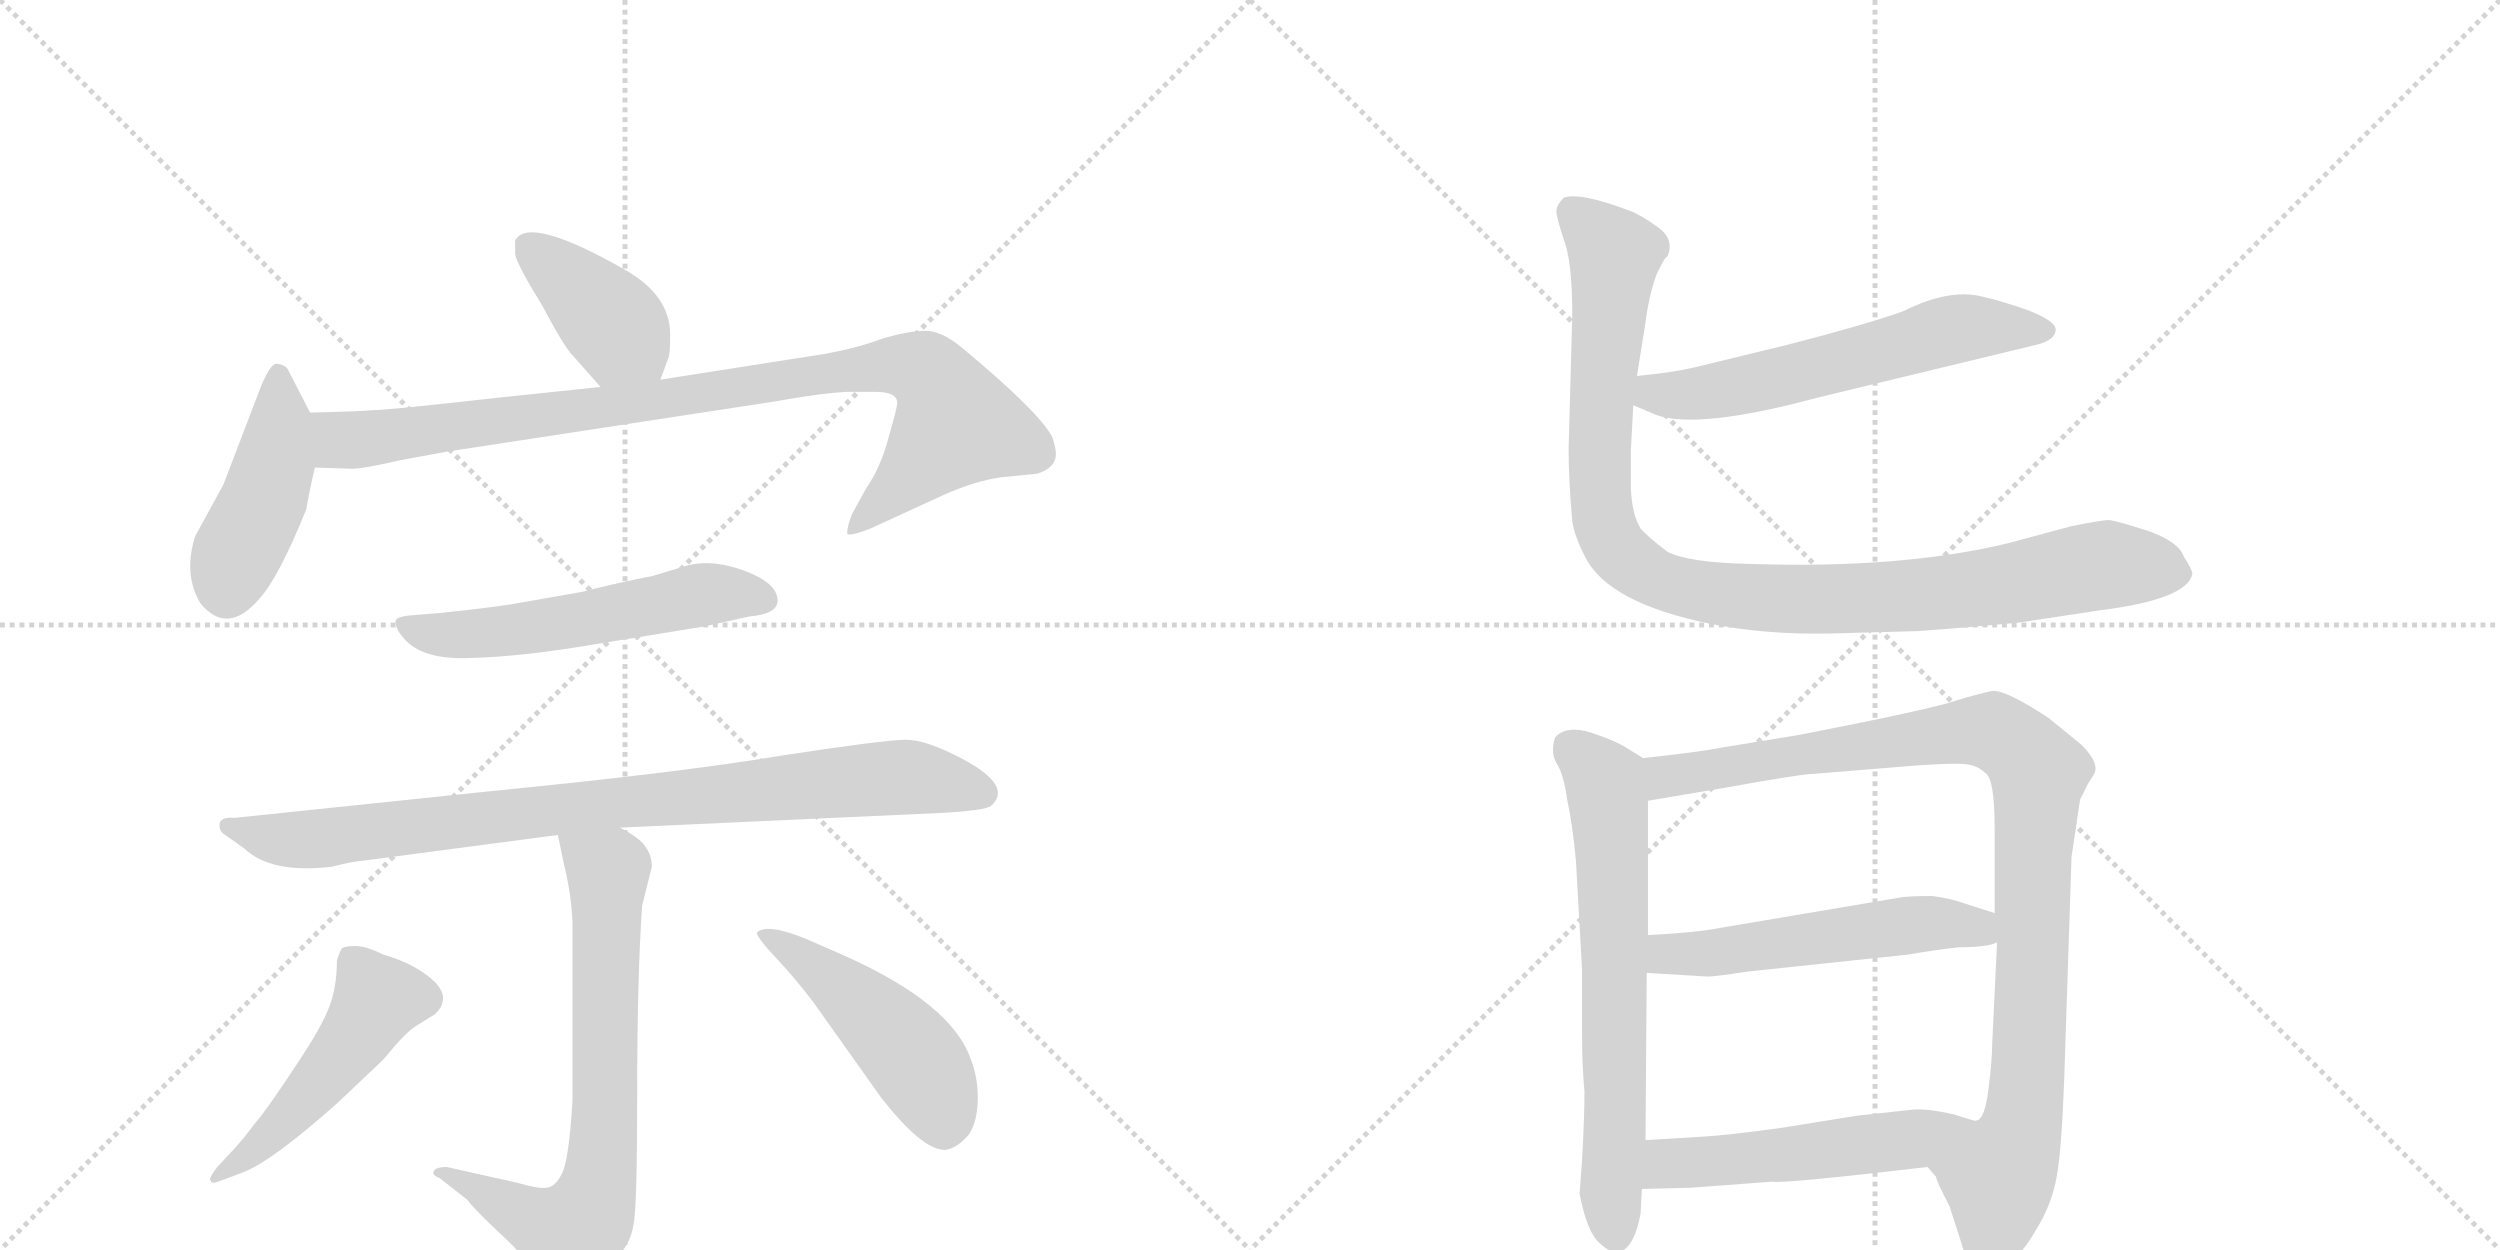 <svg version="1.1" viewBox="0 0 2048 1024" xmlns="http://www.w3.org/2000/svg">
  <g stroke="lightgray" stroke-dasharray="1,1" stroke-width="1" transform="scale(4, 4)">
    <line x1="0" y1="0" x2="256" y2="256"></line>
    <line x1="256" y1="0" x2="0" y2="256"></line>
    <line x1="128" y1="0" x2="128" y2="256"></line>
    <line x1="0" y1="128" x2="256" y2="128"></line>
    <line x1="256" y1="0" x2="512" y2="256"></line>
    <line x1="512" y1="0" x2="256" y2="256"></line>
    <line x1="384" y1="0" x2="384" y2="256"></line>
    <line x1="256" y1="128" x2="512" y2="128"></line>
  </g>
<g transform="scale(1, -1) translate(0, -850)">
   <style type="text/css">
    @keyframes keyframes0 {
      from {
       stroke: black;
       stroke-dashoffset: 400;
       stroke-width: 128;
       }
       57% {
       animation-timing-function: step-end;
       stroke: black;
       stroke-dashoffset: 0;
       stroke-width: 128;
       }
       to {
       stroke: black;
       stroke-width: 1024;
       }
       }
       #make-me-a-hanzi-animation-0 {
         animation: keyframes0 0.576s both;
         animation-delay: 0s;
         animation-timing-function: linear;
       }
    @keyframes keyframes1 {
      from {
       stroke: black;
       stroke-dashoffset: 443;
       stroke-width: 128;
       }
       59% {
       animation-timing-function: step-end;
       stroke: black;
       stroke-dashoffset: 0;
       stroke-width: 128;
       }
       to {
       stroke: black;
       stroke-width: 1024;
       }
       }
       #make-me-a-hanzi-animation-1 {
         animation: keyframes1 0.611s both;
         animation-delay: 0.576s;
         animation-timing-function: linear;
       }
    @keyframes keyframes2 {
      from {
       stroke: black;
       stroke-dashoffset: 934;
       stroke-width: 128;
       }
       75% {
       animation-timing-function: step-end;
       stroke: black;
       stroke-dashoffset: 0;
       stroke-width: 128;
       }
       to {
       stroke: black;
       stroke-width: 1024;
       }
       }
       #make-me-a-hanzi-animation-2 {
         animation: keyframes2 1.01s both;
         animation-delay: 1.186s;
         animation-timing-function: linear;
       }
    @keyframes keyframes3 {
      from {
       stroke: black;
       stroke-dashoffset: 553;
       stroke-width: 128;
       }
       64% {
       animation-timing-function: step-end;
       stroke: black;
       stroke-dashoffset: 0;
       stroke-width: 128;
       }
       to {
       stroke: black;
       stroke-width: 1024;
       }
       }
       #make-me-a-hanzi-animation-3 {
         animation: keyframes3 0.7s both;
         animation-delay: 2.196s;
         animation-timing-function: linear;
       }
    @keyframes keyframes4 {
      from {
       stroke: black;
       stroke-dashoffset: 877;
       stroke-width: 128;
       }
       74% {
       animation-timing-function: step-end;
       stroke: black;
       stroke-dashoffset: 0;
       stroke-width: 128;
       }
       to {
       stroke: black;
       stroke-width: 1024;
       }
       }
       #make-me-a-hanzi-animation-4 {
         animation: keyframes4 0.964s both;
         animation-delay: 2.896s;
         animation-timing-function: linear;
       }
    @keyframes keyframes5 {
      from {
       stroke: black;
       stroke-dashoffset: 721;
       stroke-width: 128;
       }
       70% {
       animation-timing-function: step-end;
       stroke: black;
       stroke-dashoffset: 0;
       stroke-width: 128;
       }
       to {
       stroke: black;
       stroke-width: 1024;
       }
       }
       #make-me-a-hanzi-animation-5 {
         animation: keyframes5 0.837s both;
         animation-delay: 3.86s;
         animation-timing-function: linear;
       }
    @keyframes keyframes6 {
      from {
       stroke: black;
       stroke-dashoffset: 494;
       stroke-width: 128;
       }
       62% {
       animation-timing-function: step-end;
       stroke: black;
       stroke-dashoffset: 0;
       stroke-width: 128;
       }
       to {
       stroke: black;
       stroke-width: 1024;
       }
       }
       #make-me-a-hanzi-animation-6 {
         animation: keyframes6 0.652s both;
         animation-delay: 4.697s;
         animation-timing-function: linear;
       }
    @keyframes keyframes7 {
      from {
       stroke: black;
       stroke-dashoffset: 480;
       stroke-width: 128;
       }
       61% {
       animation-timing-function: step-end;
       stroke: black;
       stroke-dashoffset: 0;
       stroke-width: 128;
       }
       to {
       stroke: black;
       stroke-width: 1024;
       }
       }
       #make-me-a-hanzi-animation-7 {
         animation: keyframes7 0.641s both;
         animation-delay: 5.349s;
         animation-timing-function: linear;
       }
    @keyframes keyframes8 {
      from {
       stroke: black;
       stroke-dashoffset: 593;
       stroke-width: 128;
       }
       66% {
       animation-timing-function: step-end;
       stroke: black;
       stroke-dashoffset: 0;
       stroke-width: 128;
       }
       to {
       stroke: black;
       stroke-width: 1024;
       }
       }
       #make-me-a-hanzi-animation-8 {
         animation: keyframes8 0.733s both;
         animation-delay: 5.989s;
         animation-timing-function: linear;
       }
    @keyframes keyframes9 {
      from {
       stroke: black;
       stroke-dashoffset: 1022;
       stroke-width: 128;
       }
       77% {
       animation-timing-function: step-end;
       stroke: black;
       stroke-dashoffset: 0;
       stroke-width: 128;
       }
       to {
       stroke: black;
       stroke-width: 1024;
       }
       }
       #make-me-a-hanzi-animation-9 {
         animation: keyframes9 1.082s both;
         animation-delay: 6.722s;
         animation-timing-function: linear;
       }
    @keyframes keyframes10 {
      from {
       stroke: black;
       stroke-dashoffset: 673;
       stroke-width: 128;
       }
       69% {
       animation-timing-function: step-end;
       stroke: black;
       stroke-dashoffset: 0;
       stroke-width: 128;
       }
       to {
       stroke: black;
       stroke-width: 1024;
       }
       }
       #make-me-a-hanzi-animation-10 {
         animation: keyframes10 0.798s both;
         animation-delay: 7.804s;
         animation-timing-function: linear;
       }
    @keyframes keyframes11 {
      from {
       stroke: black;
       stroke-dashoffset: 990;
       stroke-width: 128;
       }
       76% {
       animation-timing-function: step-end;
       stroke: black;
       stroke-dashoffset: 0;
       stroke-width: 128;
       }
       to {
       stroke: black;
       stroke-width: 1024;
       }
       }
       #make-me-a-hanzi-animation-11 {
         animation: keyframes11 1.056s both;
         animation-delay: 8.601s;
         animation-timing-function: linear;
       }
    @keyframes keyframes12 {
      from {
       stroke: black;
       stroke-dashoffset: 534;
       stroke-width: 128;
       }
       63% {
       animation-timing-function: step-end;
       stroke: black;
       stroke-dashoffset: 0;
       stroke-width: 128;
       }
       to {
       stroke: black;
       stroke-width: 1024;
       }
       }
       #make-me-a-hanzi-animation-12 {
         animation: keyframes12 0.685s both;
         animation-delay: 9.657s;
         animation-timing-function: linear;
       }
    @keyframes keyframes13 {
      from {
       stroke: black;
       stroke-dashoffset: 519;
       stroke-width: 128;
       }
       63% {
       animation-timing-function: step-end;
       stroke: black;
       stroke-dashoffset: 0;
       stroke-width: 128;
       }
       to {
       stroke: black;
       stroke-width: 1024;
       }
       }
       #make-me-a-hanzi-animation-13 {
         animation: keyframes13 0.672s both;
         animation-delay: 10.341s;
         animation-timing-function: linear;
       }
</style>
<path d="M 422 653 L 422 642 Q 423 634 444 600 Q 462 566 469 559 L 492 533 C 512 511 531 511 541 539 L 548 558 Q 549 563 549 576 Q 549 608 512 629 Q 433 674 422 653 Z" fill="lightgray"></path> 
<path d="M 254 512 L 236 547 Q 234 551 227 552 Q 222 553 214 534 L 183 453 L 160 411 Q 150 380 164 356 Q 186 329 212 359 Q 228 376 251 433 Q 253 446 258 467 C 264 493 264 493 254 512 Z" fill="lightgray"></path> 
<path d="M 492 533 L 406 524 Q 318 514 305 514 Q 296 513 254 512 C 224 511 228 468 258 467 L 288 466 Q 298 466 328 473 L 366 480 L 634 521 Q 673 528 694 529 L 717 529 Q 735 529 735 520 Q 735 516 728 492 Q 722 468 709 449 L 698 429 Q 694 419 694 413 Q 695 410 713 417 L 774 445 Q 799 456 820 459 L 850 462 Q 865 467 865 478 Q 865 483 862 492 Q 851 513 787 566 Q 771 579 758 579 Q 745 579 724 573 Q 703 565 675 560 L 541 539 L 492 533 Z" fill="lightgray"></path> 
<path d="M 362 348 L 338 346 Q 324 345 324 341 Q 324 335 330 328 Q 345 309 386 311 Q 427 312 486 322 L 578 337 L 614 345 Q 637 347 637 358 Q 637 372 611 382 Q 585 392 564 387 L 534 378 Q 512 374 476 365 L 419 355 Q 400 352 362 348 Z" fill="lightgray"></path> 
<path d="M 508 172 L 770 184 Q 808 186 812 190 Q 830 206 789 228 Q 759 244 742 244 Q 725 244 640 231 Q 556 217 403 202 L 192 180 Q 182 181 180 176 Q 179 170 183 167 L 200 155 Q 222 134 272 140 Q 287 144 298 145 L 457 166 L 508 172 Z" fill="lightgray"></path> 
<path d="M 355 -111 Q 355 -113 360 -115 L 383 -133 Q 386 -138 407 -158 Q 429 -178 436 -190 Q 443 -203 448 -205 Q 462 -211 480 -199 Q 494 -194 505 -181 Q 517 -168 519 -153 Q 522 -139 522 -45 Q 522 49 526 108 L 534 140 Q 534 149 529 156 Q 525 163 508 172 C 482 188 451 195 457 166 L 462 142 Q 468 118 469 94 L 469 -51 Q 466 -102 460 -112 Q 455 -122 448 -123 Q 441 -124 424 -119 L 366 -106 Q 355 -106 355 -111 Z" fill="lightgray"></path> 
<path d="M 192 -91 L 178 -106 Q 172 -114 172 -116 Q 173 -119 175 -119 Q 177 -119 200 -110 Q 223 -101 276 -54 L 314 -18 Q 332 4 340 9 L 356 19 Q 363 25 363 33 Q 362 45 339 58 Q 328 64 314 68 Q 300 75 291 75 Q 282 75 280 73 Q 278 70 276 63 Q 276 42 270 26 Q 264 9 241 -25 Q 218 -60 209 -70 Q 201 -81 192 -91 Z" fill="lightgray"></path> 
<path d="M 774 -92 Q 784 -91 794 -79 Q 801 -68 801 -49 Q 801 -32 795 -17 Q 779 28 692 67 L 660 81 Q 628 94 620 86 Q 620 82 636 65 Q 652 48 667 28 L 721 -48 Q 755 -92 774 -92 Z" fill="lightgray"></path> 
<path d="M 1338 518 L 1357 510 Q 1391 498 1488 524 L 1670 568 Q 1684 572 1684 580 Q 1684 587 1661 596 Q 1638 604 1624 607 Q 1597 614 1559 595 Q 1528 584 1466 568 L 1388 549 Q 1371 545 1341 542 C 1311 539 1310 530 1338 518 Z" fill="lightgray"></path> 
<path d="M 1498 331 L 1571 333 Q 1613 336 1654 340 L 1720 350 Q 1792 359 1796 380 Q 1796 383 1789 394 Q 1785 406 1760 415 Q 1735 423 1728 424 Q 1722 424 1697 419 L 1645 405 Q 1558 384 1435 388 Q 1383 389 1366 398 Q 1350 410 1344 417 Q 1337 428 1336 450 L 1336 481 L 1338 518 L 1341 542 L 1348 586 Q 1351 609 1357 625 Q 1364 640 1366 640 Q 1372 654 1358 664 Q 1344 674 1336 677 Q 1294 693 1281 688 Q 1275 682 1275 677 Q 1275 672 1281 654 Q 1288 636 1288 592 L 1285 482 Q 1285 457 1288 423 Q 1290 410 1299 393 Q 1318 356 1401 339 Q 1446 330 1498 331 Z" fill="lightgray"></path> 
<path d="M 1346 229 L 1333 237 Q 1324 243 1303 250 Q 1283 256 1274 246 Q 1270 234 1275 225 Q 1281 216 1284 194 Q 1288 176 1291 145 L 1296 56 L 1296 5 Q 1296 -24 1298 -44 Q 1298 -65 1296 -101 L 1294 -128 Q 1300 -159 1310 -168 Q 1321 -178 1326 -176 Q 1339 -172 1344 -144 L 1345 -124 L 1348 -84 L 1349 53 L 1350 84 L 1350 194 C 1350 224 1350 227 1346 229 Z" fill="lightgray"></path> 
<path d="M 1704 195 L 1709 205 Q 1709 206 1715 215 Q 1721 224 1705 240 L 1678 262 Q 1643 285 1632 284 Q 1622 282 1602 276 Q 1582 269 1474 248 L 1413 238 Q 1393 234 1346 229 C 1316 226 1320 189 1350 194 L 1415 205 Q 1476 216 1485 216 L 1571 223 Q 1601 225 1610 224 Q 1620 223 1626 217 Q 1634 213 1634 172 L 1634 102 L 1636 78 L 1632 -5 Q 1632 -18 1629 -42 Q 1626 -67 1619 -68 C 1607 -95 1566 -84 1579 -106 L 1586 -114 Q 1586 -117 1597 -138 L 1607 -169 Q 1610 -181 1616 -187 Q 1625 -192 1639 -187 Q 1654 -182 1667 -159 Q 1681 -137 1685 -113 Q 1689 -90 1691 -34 L 1697 148 L 1704 195 Z" fill="lightgray"></path> 
<path d="M 1349 53 L 1399 50 Q 1405 50 1431 54 L 1563 68 Q 1586 72 1605 74 Q 1628 74 1636 78 C 1665 86 1663 93 1634 102 L 1609 110 Q 1598 114 1583 116 Q 1566 116 1558 115 L 1410 90 Q 1390 86 1350 84 C 1320 82 1319 55 1349 53 Z" fill="lightgray"></path> 
<path d="M 1345 -124 L 1385 -123 L 1452 -118 Q 1459 -120 1579 -106 C 1609 -103 1648 -75 1619 -68 Q 1619 -69 1601 -63 Q 1579 -58 1567 -59 L 1521 -64 L 1459 -74 Q 1415 -80 1397 -81 L 1348 -84 C 1318 -86 1315 -125 1345 -124 Z" fill="lightgray"></path> 
      <clipPath id="make-me-a-hanzi-clip-0">
      <path d="M 422 653 L 422 642 Q 423 634 444 600 Q 462 566 469 559 L 492 533 C 512 511 531 511 541 539 L 548 558 Q 549 563 549 576 Q 549 608 512 629 Q 433 674 422 653 Z" fill="lightgray"></path>
      </clipPath>
      <path clip-path="url(#make-me-a-hanzi-clip-0)" d="M 432 648 L 483 605 L 534 547 " fill="none" id="make-me-a-hanzi-animation-0" stroke-dasharray="272 544" stroke-linecap="round"></path>

      <clipPath id="make-me-a-hanzi-clip-1">
      <path d="M 254 512 L 236 547 Q 234 551 227 552 Q 222 553 214 534 L 183 453 L 160 411 Q 150 380 164 356 Q 186 329 212 359 Q 228 376 251 433 Q 253 446 258 467 C 264 493 264 493 254 512 Z" fill="lightgray"></path>
      </clipPath>
      <path clip-path="url(#make-me-a-hanzi-clip-1)" d="M 228 544 L 225 468 L 190 388 L 186 365 " fill="none" id="make-me-a-hanzi-animation-1" stroke-dasharray="315 630" stroke-linecap="round"></path>

      <clipPath id="make-me-a-hanzi-clip-2">
      <path d="M 492 533 L 406 524 Q 318 514 305 514 Q 296 513 254 512 C 224 511 228 468 258 467 L 288 466 Q 298 466 328 473 L 366 480 L 634 521 Q 673 528 694 529 L 717 529 Q 735 529 735 520 Q 735 516 728 492 Q 722 468 709 449 L 698 429 Q 694 419 694 413 Q 695 410 713 417 L 774 445 Q 799 456 820 459 L 850 462 Q 865 467 865 478 Q 865 483 862 492 Q 851 513 787 566 Q 771 579 758 579 Q 745 579 724 573 Q 703 565 675 560 L 541 539 L 492 533 Z" fill="lightgray"></path>
      </clipPath>
      <path clip-path="url(#make-me-a-hanzi-clip-2)" d="M 264 505 L 281 489 L 316 492 L 670 544 L 748 550 L 772 531 L 783 503 L 697 416 " fill="none" id="make-me-a-hanzi-animation-2" stroke-dasharray="806 1612" stroke-linecap="round"></path>

      <clipPath id="make-me-a-hanzi-clip-3">
      <path d="M 362 348 L 338 346 Q 324 345 324 341 Q 324 335 330 328 Q 345 309 386 311 Q 427 312 486 322 L 578 337 L 614 345 Q 637 347 637 358 Q 637 372 611 382 Q 585 392 564 387 L 534 378 Q 512 374 476 365 L 419 355 Q 400 352 362 348 Z" fill="lightgray"></path>
      </clipPath>
      <path clip-path="url(#make-me-a-hanzi-clip-3)" d="M 333 337 L 377 330 L 444 337 L 574 363 L 626 359 " fill="none" id="make-me-a-hanzi-animation-3" stroke-dasharray="425 850" stroke-linecap="round"></path>

      <clipPath id="make-me-a-hanzi-clip-4">
      <path d="M 508 172 L 770 184 Q 808 186 812 190 Q 830 206 789 228 Q 759 244 742 244 Q 725 244 640 231 Q 556 217 403 202 L 192 180 Q 182 181 180 176 Q 179 170 183 167 L 200 155 Q 222 134 272 140 Q 287 144 298 145 L 457 166 L 508 172 Z" fill="lightgray"></path>
      </clipPath>
      <path clip-path="url(#make-me-a-hanzi-clip-4)" d="M 188 174 L 224 163 L 261 163 L 454 188 L 734 213 L 804 201 " fill="none" id="make-me-a-hanzi-animation-4" stroke-dasharray="749 1498" stroke-linecap="round"></path>

      <clipPath id="make-me-a-hanzi-clip-5">
      <path d="M 355 -111 Q 355 -113 360 -115 L 383 -133 Q 386 -138 407 -158 Q 429 -178 436 -190 Q 443 -203 448 -205 Q 462 -211 480 -199 Q 494 -194 505 -181 Q 517 -168 519 -153 Q 522 -139 522 -45 Q 522 49 526 108 L 534 140 Q 534 149 529 156 Q 525 163 508 172 C 482 188 451 195 457 166 L 462 142 Q 468 118 469 94 L 469 -51 Q 466 -102 460 -112 Q 455 -122 448 -123 Q 441 -124 424 -119 L 366 -106 Q 355 -106 355 -111 Z" fill="lightgray"></path>
      </clipPath>
      <path clip-path="url(#make-me-a-hanzi-clip-5)" d="M 464 161 L 498 137 L 497 -58 L 488 -131 L 478 -152 L 465 -160 L 361 -109 " fill="none" id="make-me-a-hanzi-animation-5" stroke-dasharray="593 1186" stroke-linecap="round"></path>

      <clipPath id="make-me-a-hanzi-clip-6">
      <path d="M 192 -91 L 178 -106 Q 172 -114 172 -116 Q 173 -119 175 -119 Q 177 -119 200 -110 Q 223 -101 276 -54 L 314 -18 Q 332 4 340 9 L 356 19 Q 363 25 363 33 Q 362 45 339 58 Q 328 64 314 68 Q 300 75 291 75 Q 282 75 280 73 Q 278 70 276 63 Q 276 42 270 26 Q 264 9 241 -25 Q 218 -60 209 -70 Q 201 -81 192 -91 Z" fill="lightgray"></path>
      </clipPath>
      <path clip-path="url(#make-me-a-hanzi-clip-6)" d="M 287 64 L 310 31 L 296 8 L 228 -74 L 177 -114 " fill="none" id="make-me-a-hanzi-animation-6" stroke-dasharray="366 732" stroke-linecap="round"></path>

      <clipPath id="make-me-a-hanzi-clip-7">
      <path d="M 774 -92 Q 784 -91 794 -79 Q 801 -68 801 -49 Q 801 -32 795 -17 Q 779 28 692 67 L 660 81 Q 628 94 620 86 Q 620 82 636 65 Q 652 48 667 28 L 721 -48 Q 755 -92 774 -92 Z" fill="lightgray"></path>
      </clipPath>
      <path clip-path="url(#make-me-a-hanzi-clip-7)" d="M 625 84 L 678 50 L 737 -3 L 763 -39 L 773 -75 " fill="none" id="make-me-a-hanzi-animation-7" stroke-dasharray="352 704" stroke-linecap="round"></path>

      <clipPath id="make-me-a-hanzi-clip-8">
      <path d="M 1338 518 L 1357 510 Q 1391 498 1488 524 L 1670 568 Q 1684 572 1684 580 Q 1684 587 1661 596 Q 1638 604 1624 607 Q 1597 614 1559 595 Q 1528 584 1466 568 L 1388 549 Q 1371 545 1341 542 C 1311 539 1310 530 1338 518 Z" fill="lightgray"></path>
      </clipPath>
      <path clip-path="url(#make-me-a-hanzi-clip-8)" d="M 1346 523 L 1472 543 L 1599 580 L 1676 580 " fill="none" id="make-me-a-hanzi-animation-8" stroke-dasharray="465 930" stroke-linecap="round"></path>

      <clipPath id="make-me-a-hanzi-clip-9">
      <path d="M 1498 331 L 1571 333 Q 1613 336 1654 340 L 1720 350 Q 1792 359 1796 380 Q 1796 383 1789 394 Q 1785 406 1760 415 Q 1735 423 1728 424 Q 1722 424 1697 419 L 1645 405 Q 1558 384 1435 388 Q 1383 389 1366 398 Q 1350 410 1344 417 Q 1337 428 1336 450 L 1336 481 L 1338 518 L 1341 542 L 1348 586 Q 1351 609 1357 625 Q 1364 640 1366 640 Q 1372 654 1358 664 Q 1344 674 1336 677 Q 1294 693 1281 688 Q 1275 682 1275 677 Q 1275 672 1281 654 Q 1288 636 1288 592 L 1285 482 Q 1285 457 1288 423 Q 1290 410 1299 393 Q 1318 356 1401 339 Q 1446 330 1498 331 Z" fill="lightgray"></path>
      </clipPath>
      <path clip-path="url(#make-me-a-hanzi-clip-9)" d="M 1287 678 L 1323 641 L 1311 505 L 1312 433 L 1323 402 L 1351 379 L 1396 364 L 1519 359 L 1656 373 L 1714 386 L 1783 382 " fill="none" id="make-me-a-hanzi-animation-9" stroke-dasharray="894 1788" stroke-linecap="round"></path>

      <clipPath id="make-me-a-hanzi-clip-10">
      <path d="M 1346 229 L 1333 237 Q 1324 243 1303 250 Q 1283 256 1274 246 Q 1270 234 1275 225 Q 1281 216 1284 194 Q 1288 176 1291 145 L 1296 56 L 1296 5 Q 1296 -24 1298 -44 Q 1298 -65 1296 -101 L 1294 -128 Q 1300 -159 1310 -168 Q 1321 -178 1326 -176 Q 1339 -172 1344 -144 L 1345 -124 L 1348 -84 L 1349 53 L 1350 84 L 1350 194 C 1350 224 1350 227 1346 229 Z" fill="lightgray"></path>
      </clipPath>
      <path clip-path="url(#make-me-a-hanzi-clip-10)" d="M 1285 238 L 1314 211 L 1317 195 L 1324 -46 L 1319 -132 L 1324 -165 " fill="none" id="make-me-a-hanzi-animation-10" stroke-dasharray="545 1090" stroke-linecap="round"></path>

      <clipPath id="make-me-a-hanzi-clip-11">
      <path d="M 1704 195 L 1709 205 Q 1709 206 1715 215 Q 1721 224 1705 240 L 1678 262 Q 1643 285 1632 284 Q 1622 282 1602 276 Q 1582 269 1474 248 L 1413 238 Q 1393 234 1346 229 C 1316 226 1320 189 1350 194 L 1415 205 Q 1476 216 1485 216 L 1571 223 Q 1601 225 1610 224 Q 1620 223 1626 217 Q 1634 213 1634 172 L 1634 102 L 1636 78 L 1632 -5 Q 1632 -18 1629 -42 Q 1626 -67 1619 -68 C 1607 -95 1566 -84 1579 -106 L 1586 -114 Q 1586 -117 1597 -138 L 1607 -169 Q 1610 -181 1616 -187 Q 1625 -192 1639 -187 Q 1654 -182 1667 -159 Q 1681 -137 1685 -113 Q 1689 -90 1691 -34 L 1697 148 L 1704 195 Z" fill="lightgray"></path>
      </clipPath>
      <path clip-path="url(#make-me-a-hanzi-clip-11)" d="M 1356 201 L 1373 216 L 1618 252 L 1641 247 L 1670 217 L 1661 -43 L 1624 -176 " fill="none" id="make-me-a-hanzi-animation-11" stroke-dasharray="862 1724" stroke-linecap="round"></path>

      <clipPath id="make-me-a-hanzi-clip-12">
      <path d="M 1349 53 L 1399 50 Q 1405 50 1431 54 L 1563 68 Q 1586 72 1605 74 Q 1628 74 1636 78 C 1665 86 1663 93 1634 102 L 1609 110 Q 1598 114 1583 116 Q 1566 116 1558 115 L 1410 90 Q 1390 86 1350 84 C 1320 82 1319 55 1349 53 Z" fill="lightgray"></path>
      </clipPath>
      <path clip-path="url(#make-me-a-hanzi-clip-12)" d="M 1356 61 L 1366 68 L 1576 94 L 1610 92 L 1628 83 " fill="none" id="make-me-a-hanzi-animation-12" stroke-dasharray="406 812" stroke-linecap="round"></path>

      <clipPath id="make-me-a-hanzi-clip-13">
      <path d="M 1345 -124 L 1385 -123 L 1452 -118 Q 1459 -120 1579 -106 C 1609 -103 1648 -75 1619 -68 Q 1619 -69 1601 -63 Q 1579 -58 1567 -59 L 1521 -64 L 1459 -74 Q 1415 -80 1397 -81 L 1348 -84 C 1318 -86 1315 -125 1345 -124 Z" fill="lightgray"></path>
      </clipPath>
      <path clip-path="url(#make-me-a-hanzi-clip-13)" d="M 1352 -118 L 1365 -105 L 1562 -85 L 1606 -69 " fill="none" id="make-me-a-hanzi-animation-13" stroke-dasharray="391 782" stroke-linecap="round"></path>

</g>
</svg>
